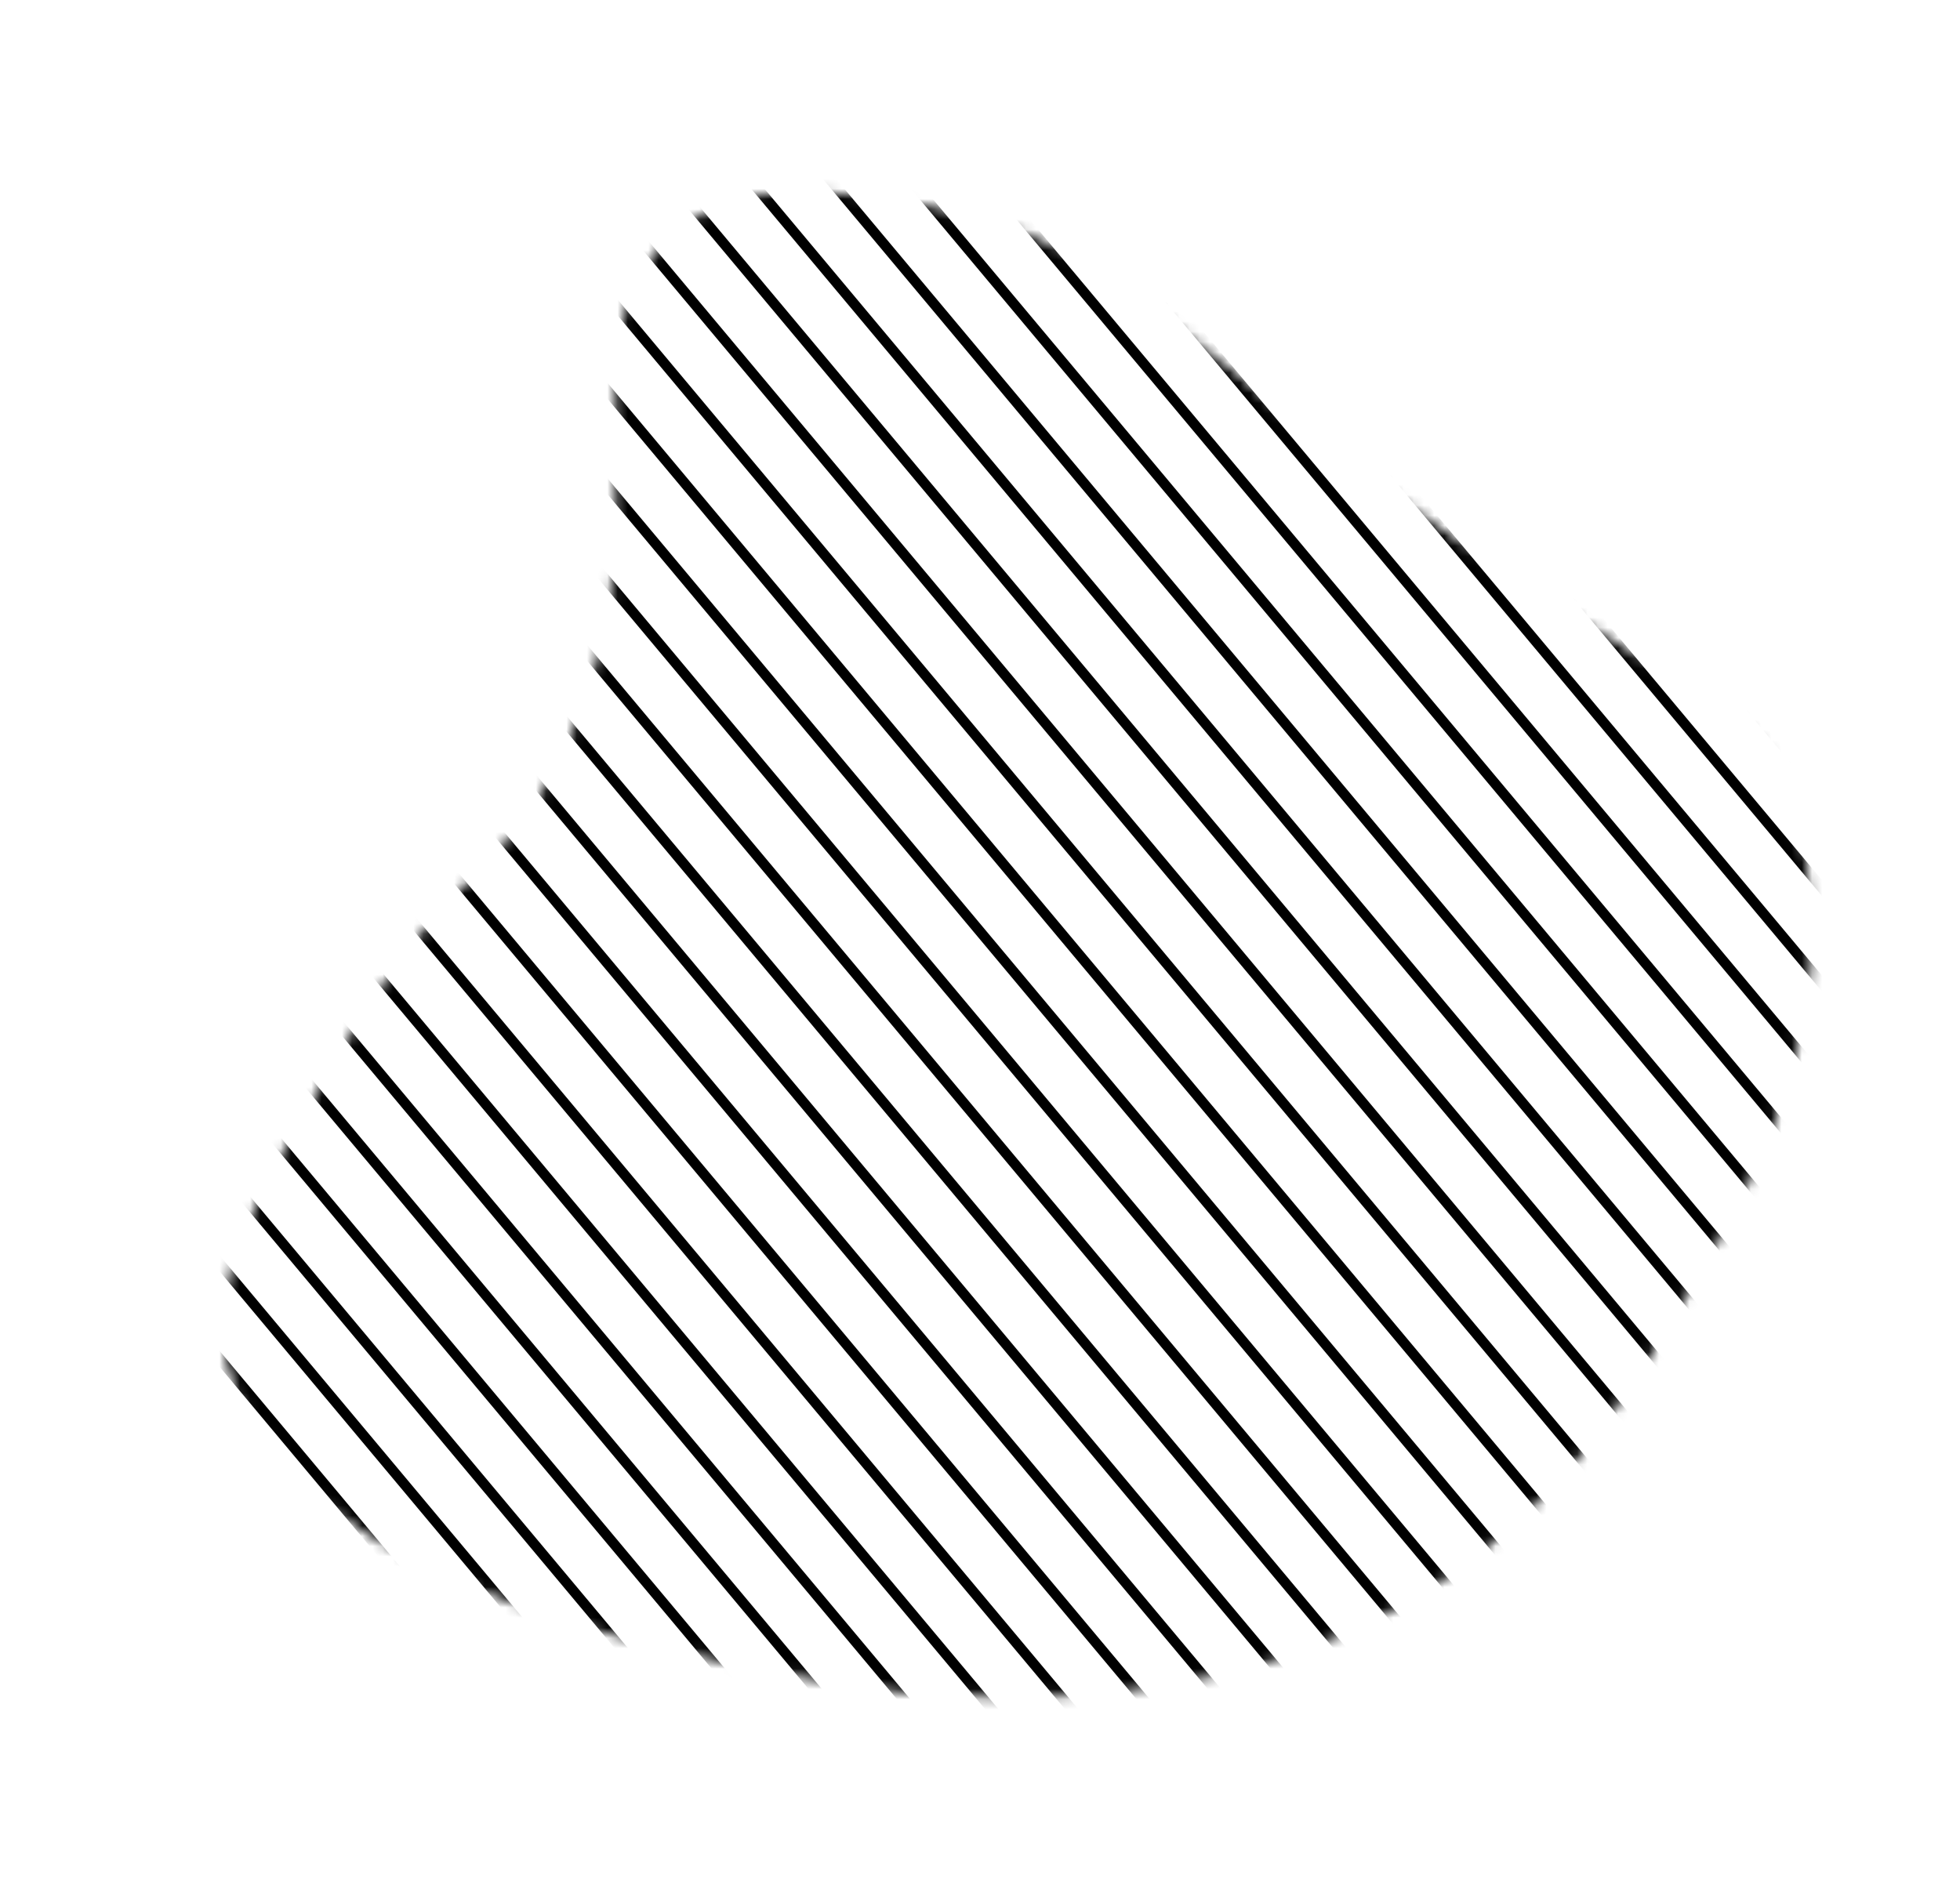 <svg width="192" height="184" viewBox="0 0 192 184" fill="none" xmlns="http://www.w3.org/2000/svg">
<mask id="mask0" mask-type="alpha" maskUnits="userSpaceOnUse" x="0" y="0" width="192" height="184">
<path d="M71.115 162.381C82.275 164.82 120.241 173.119 147.267 149.644C155.38 142.596 159.948 134.911 166.492 123.895C176.917 106.349 178.868 92.423 175.5 80.32C172.375 69.092 168.776 71.389 141.045 52.363C115.101 34.562 109.586 23.968 90.754 20.707C82.416 19.261 73.018 17.637 66.352 23.303C54.931 33.014 66.729 51.205 55.484 74.354C49.515 86.643 44.622 84.748 33.653 103.546C25.579 117.385 21.147 124.983 22.719 133.162C26.469 152.622 61.333 160.243 71.115 162.381Z" fill="black" stroke="black" stroke-miterlimit="10"/>
</mask>
<g mask="url(#mask0)">
<path d="M-179 155.27L-20.85 344.348M-86.954 78.279L71.197 267.358M-132.977 116.775L25.174 305.853M-40.93 39.785L117.22 228.863M46.514 -33.356L204.664 155.723M-155.988 136.022L2.162 325.101M-63.942 59.032L94.208 248.111M23.502 -14.108L181.652 174.97M-109.965 97.527L48.185 286.606M-17.919 20.537L140.232 209.616M69.525 -52.603L227.676 136.475M-169.795 147.571L-11.645 336.649M-77.749 70.581L80.401 259.659M9.695 -2.56L167.845 186.519M-123.772 109.076L34.378 298.154M-31.726 32.086L126.425 221.164M55.718 -41.055L213.869 148.024M-146.784 128.323L11.367 317.402M-54.737 51.333L103.413 240.412M32.707 -21.808L190.857 167.271M-100.761 89.828L57.39 278.907M-8.714 12.838L149.436 201.917M78.73 -60.303L236.88 128.776M-174.398 151.42L-16.247 340.499M-82.351 74.43L75.799 263.509M5.093 1.289L163.243 190.368M-128.374 112.925L29.776 302.004M-36.328 35.935L121.822 225.014M51.116 -37.206L209.266 151.873M-151.386 132.173L6.764 321.251M-59.34 55.182L98.811 244.261M28.104 -17.958L186.255 171.121M-105.363 93.677L52.787 282.756M-13.316 16.688L144.834 205.766M74.128 -56.453L232.278 132.626M-165.193 143.721L-7.043 332.8M-73.147 66.731L85.004 255.81M14.297 -6.41L172.448 182.669M-119.17 105.226L38.98 294.305M-27.123 28.236L131.027 217.315M60.321 -44.904L218.471 144.174M-142.181 124.474L15.969 313.552M-50.135 47.483L108.015 236.562M37.309 -25.657L195.459 163.422M-96.158 85.978L61.992 275.057M-4.112 8.988L154.038 198.067M83.332 -64.152L241.483 124.927M-160.591 139.872L-2.44 328.95M-68.544 62.882L89.606 251.96M18.9 -10.259L177.05 178.82M-114.568 101.377L43.583 290.455M-22.521 24.387L135.629 213.465M64.923 -48.754L223.073 140.325M-137.579 120.624L20.571 309.703M-45.533 43.634L112.618 232.713M41.911 -29.506L200.062 159.572M-91.556 82.129L66.594 271.208M0.49 5.139L158.641 194.218M87.934 -68.001L246.085 121.077" stroke="black"/>
</g>
</svg>
